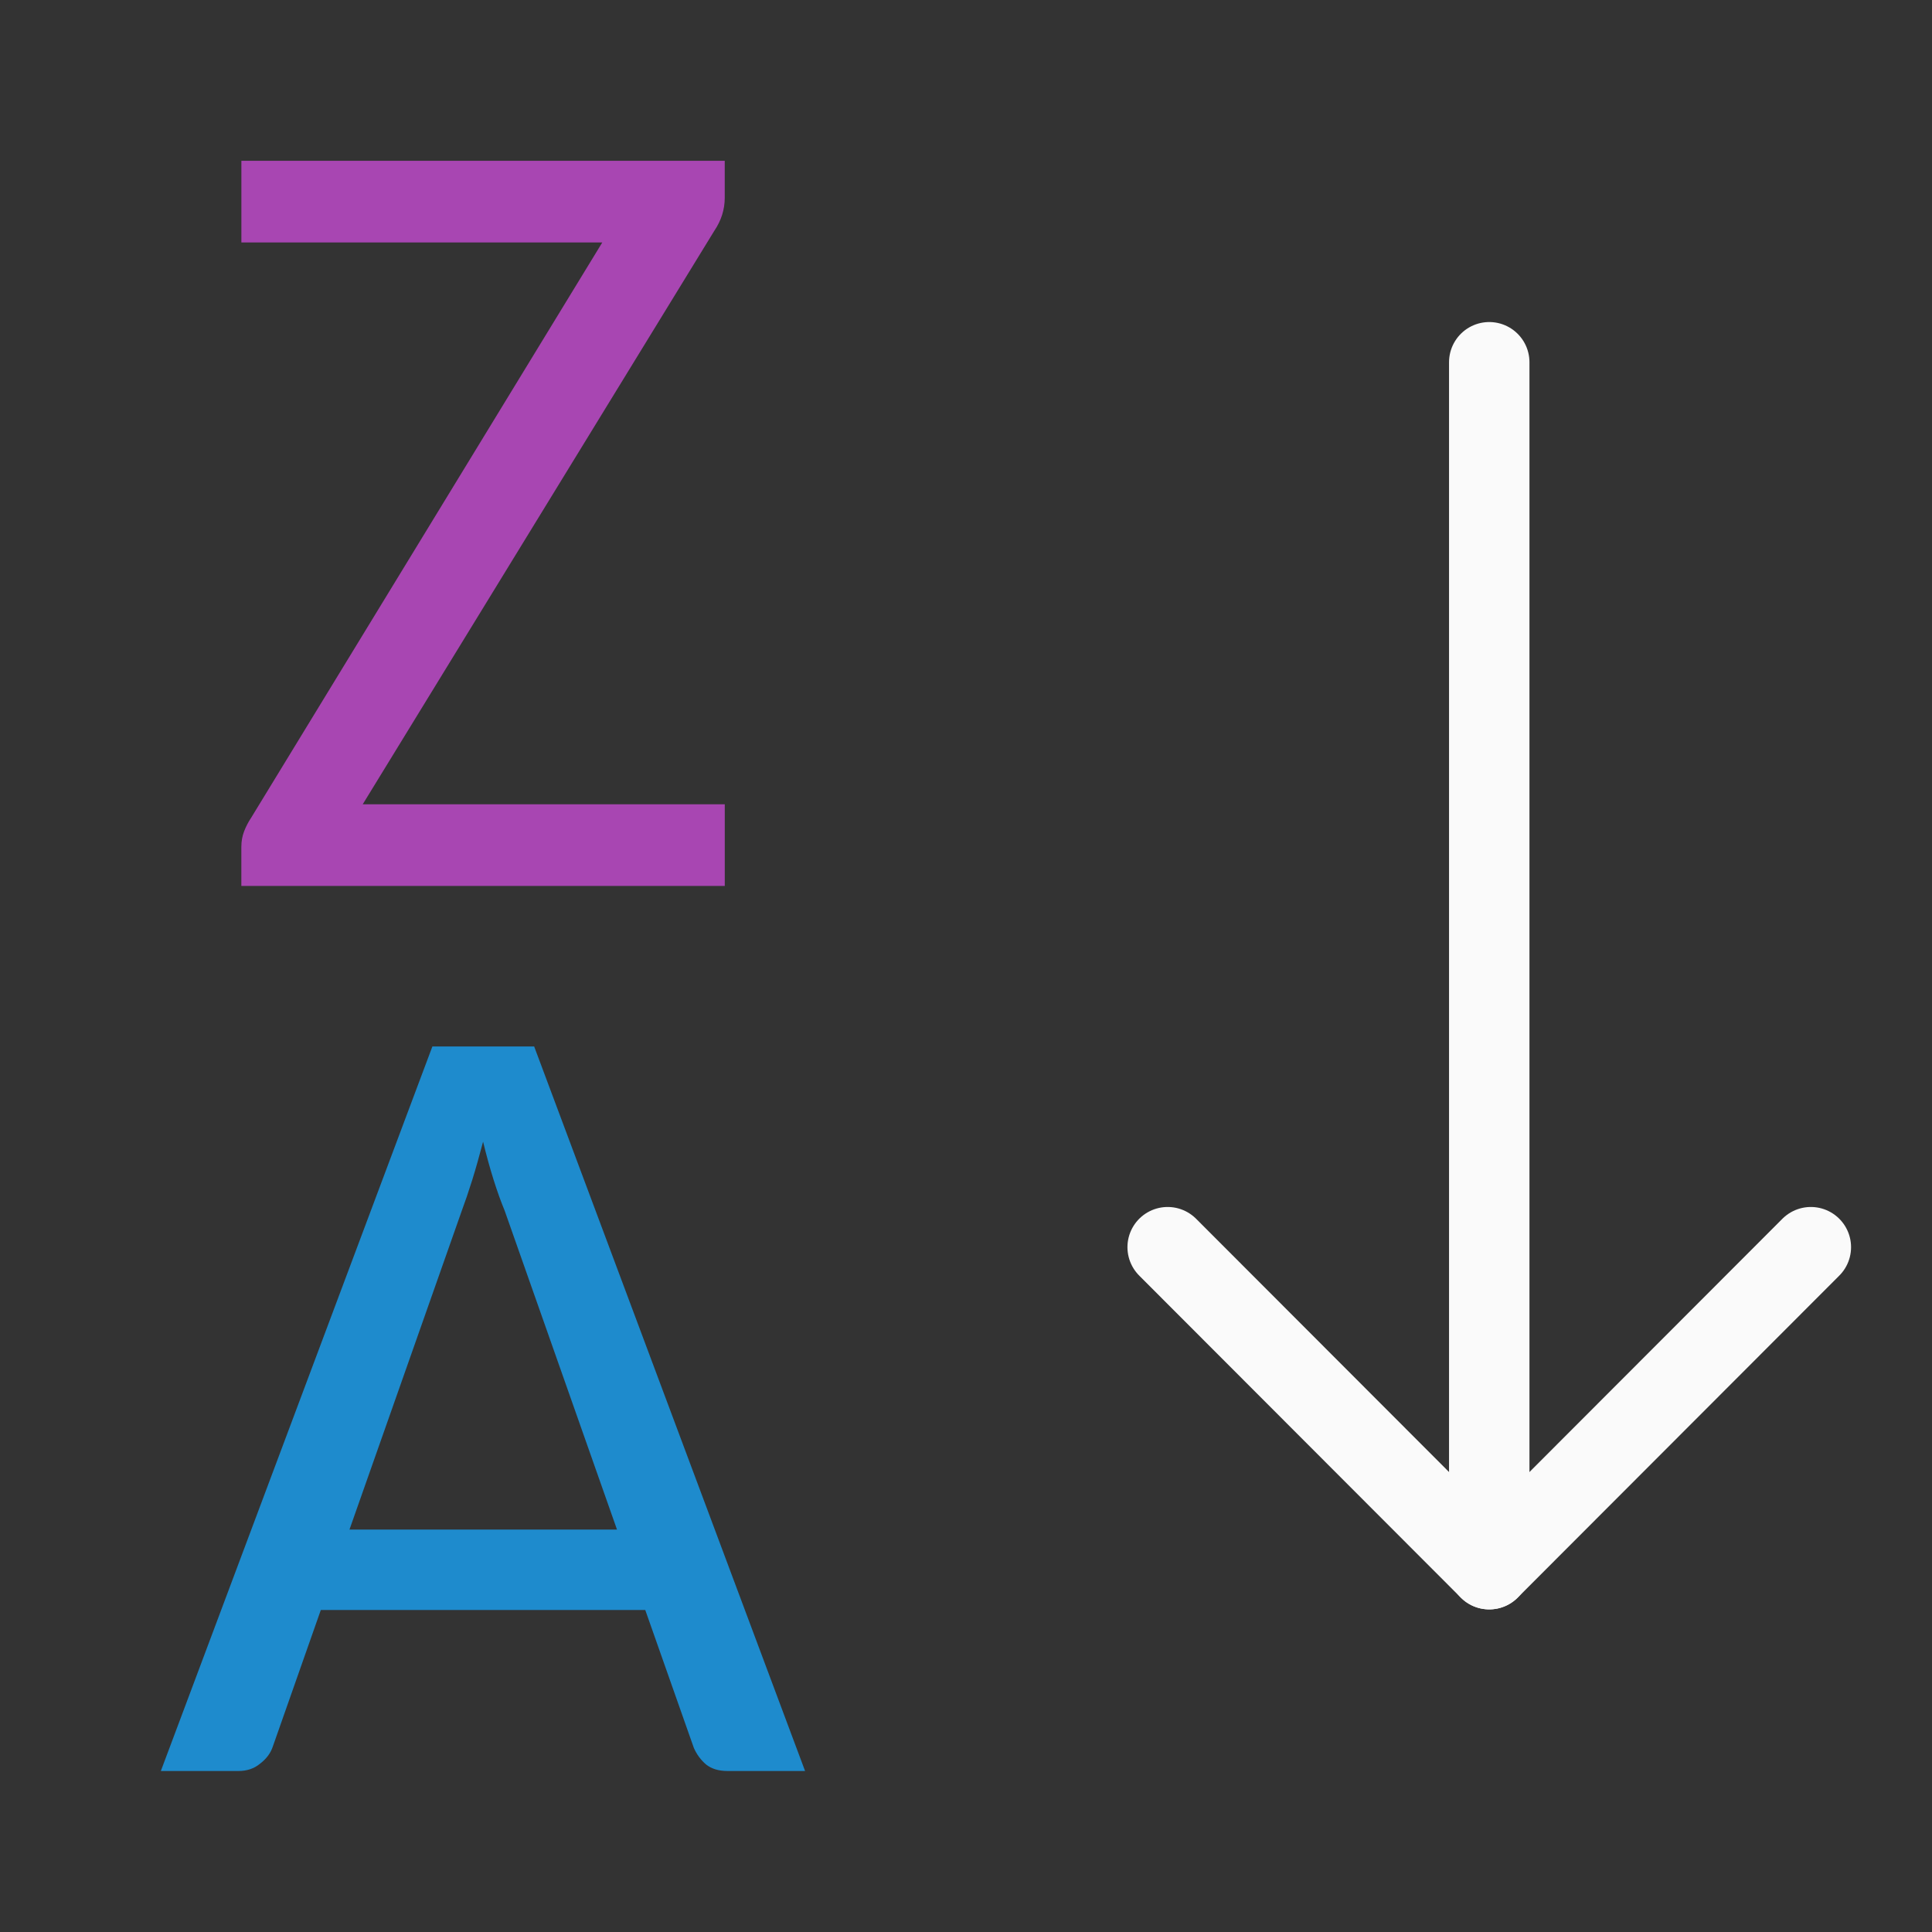 <svg viewBox="0 0 24 24" xmlns="http://www.w3.org/2000/svg"><rect x="0" y="0" width="24" height="24" fill="#333333" stroke="none"/><path d="m22.495 15.493-3.995 4-3.995-4" fill="none" stroke="#fafafa" stroke-linecap="round" stroke-linejoin="round" stroke-width=".999"/><path d="m18.5 19.493v-14.993" fill="none" stroke="#fafafa" stroke-linecap="round" stroke-linejoin="round" stroke-width=".999"/><path d="m8.815-8.173v1.309c0 .417-.124.807-.371 1.172l-12.441 20.293h12.813v2.891h-17.109v-1.387c0-.195.033-.378.098-.547s.15-.332.254-.488l12.422-20.352h-12.773v-2.891z" fill="#a846b2" transform="matrix(.351 0 0 .351 5.909 4.866)"/><path d="m5.359 2-3.449 9h.986c.107 0 .199-.03.273-.09.079-.059.132-.127.16-.205l.613-1.705h4.121l.617 1.713c.037.082.089.15.154.205.07.055.161.082.273.082h.986l-3.441-9zm.643 1.178c.042.169.086.327.133.473.047.146.094.275.141.385l1.428 3.965h-3.398l1.426-3.959c.042-.11.086-.237.133-.383.047-.146.092-.307.139-.48z" fill="#1e8bcd" transform="matrix(.978 0 0 1 .13 11)"/></svg>